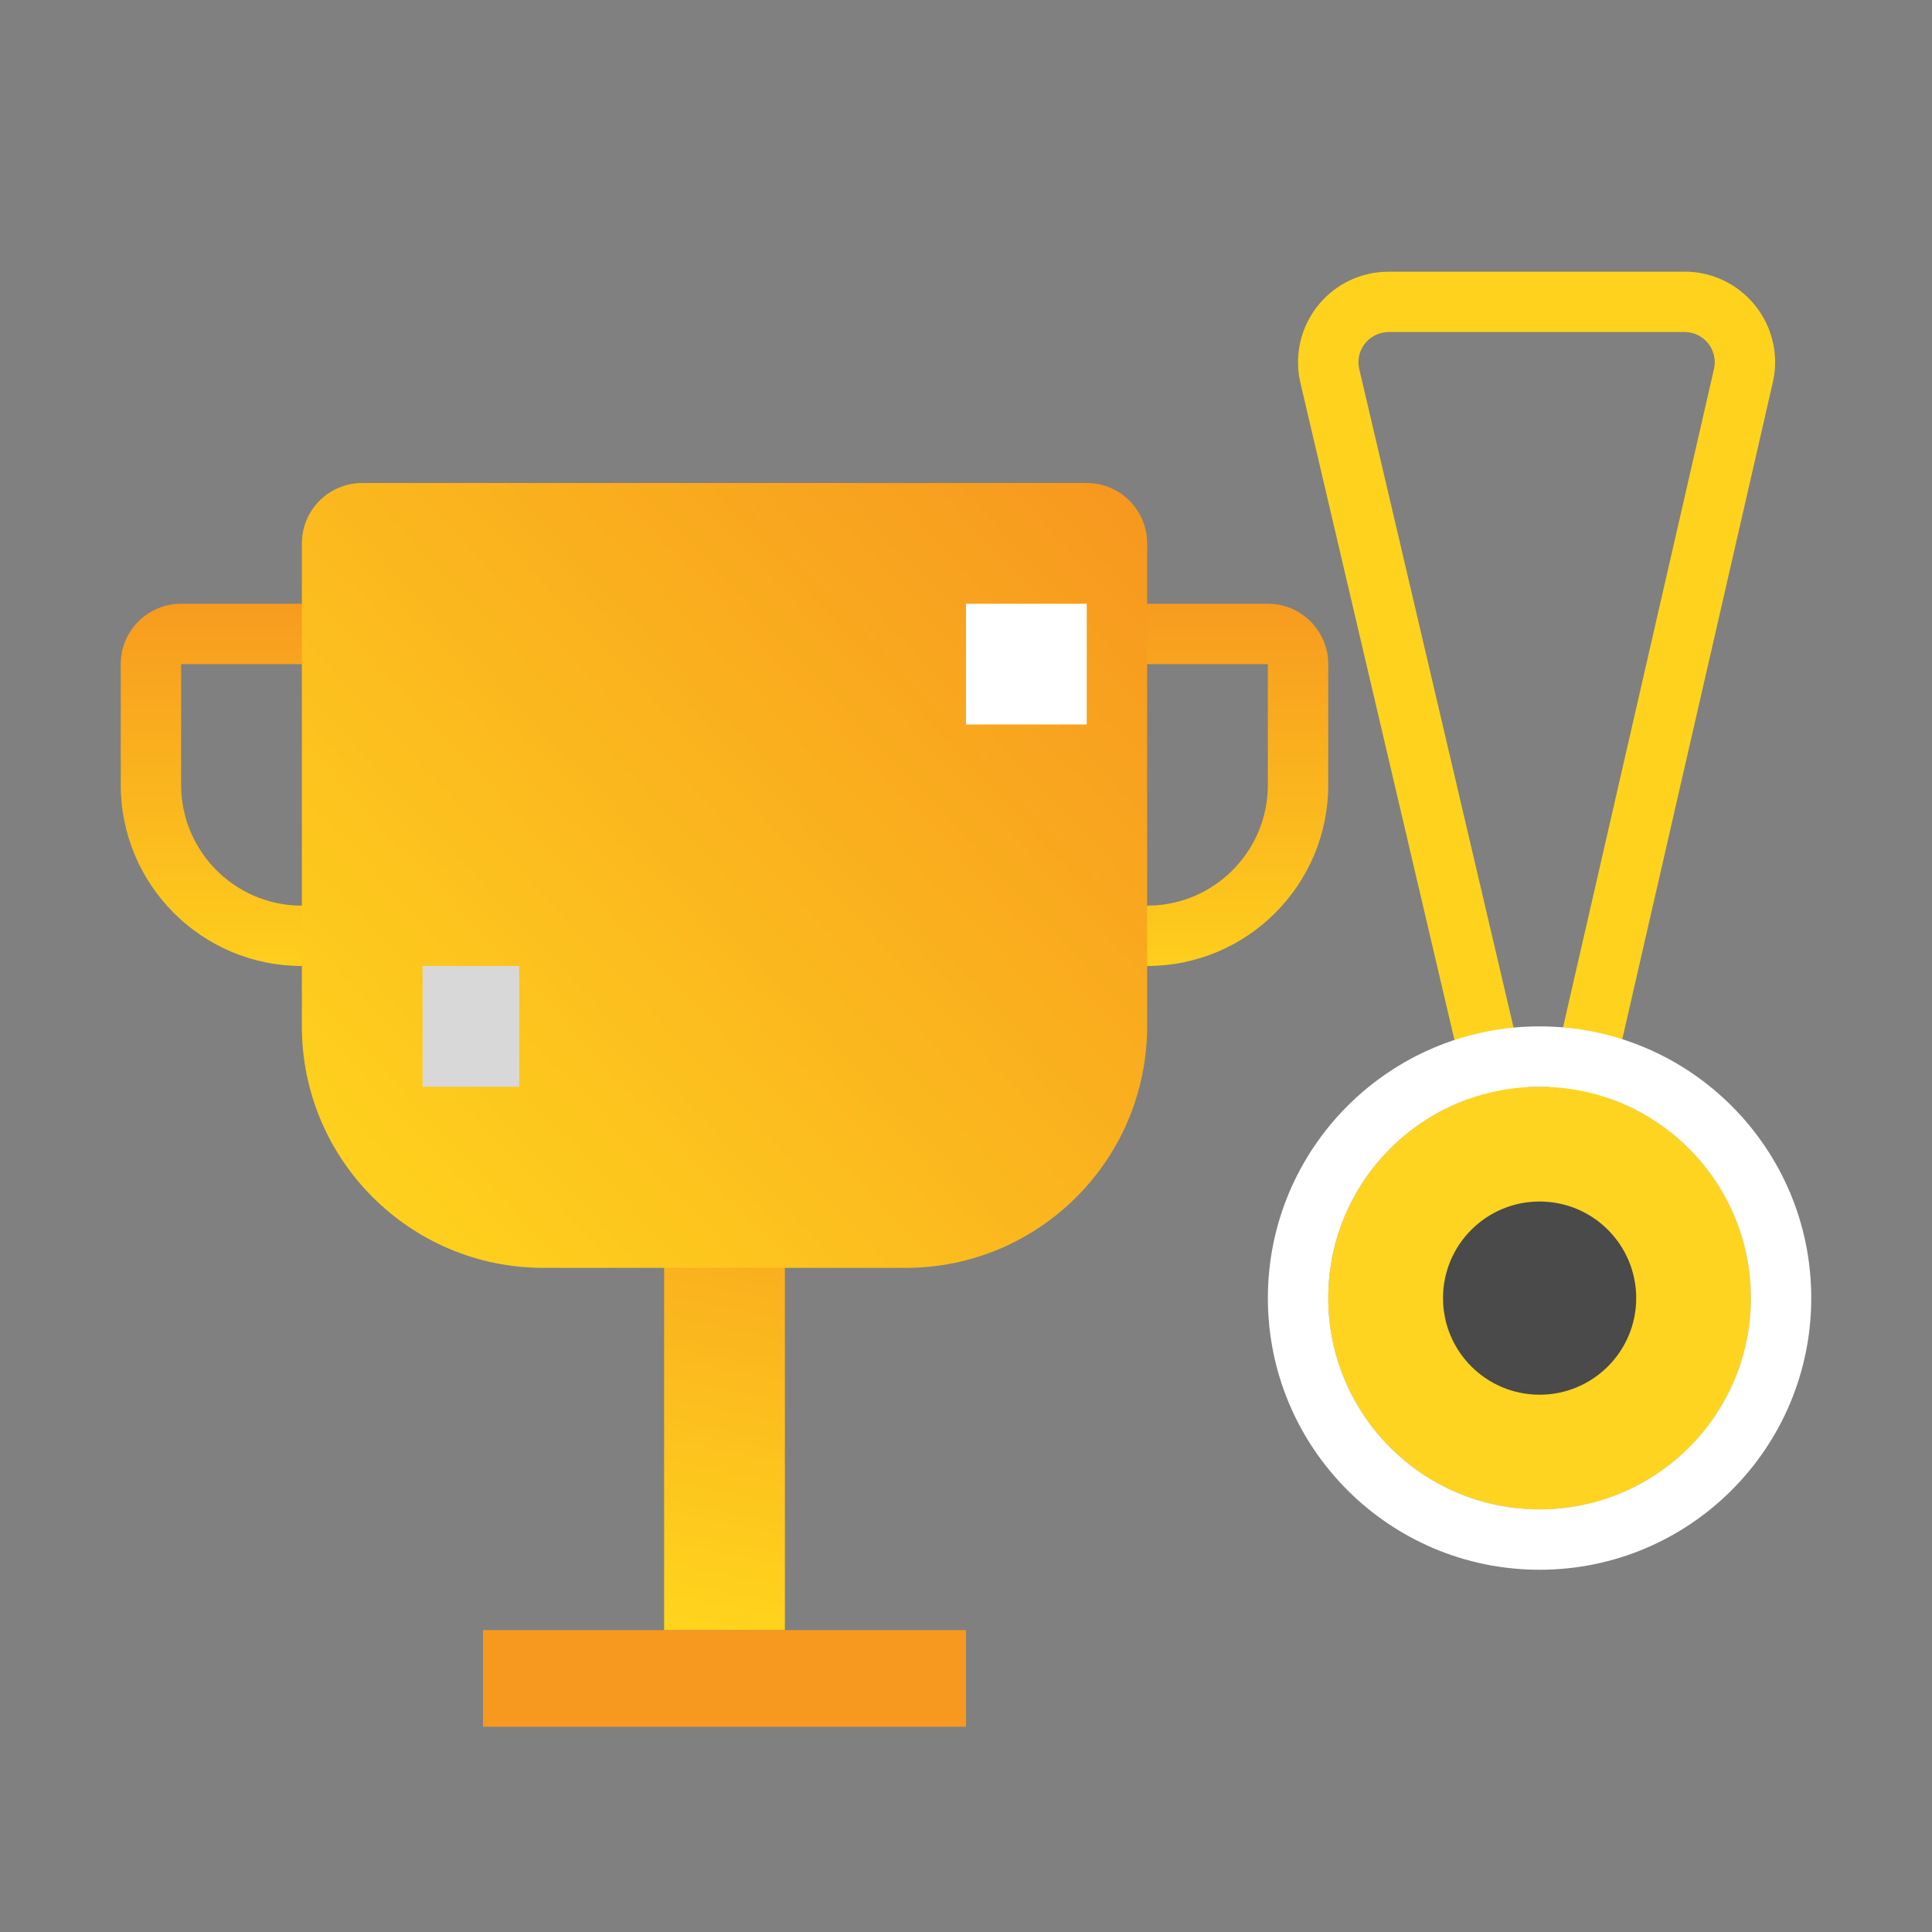 <svg xmlns="http://www.w3.org/2000/svg" width="20" height="20" viewBox="0 0 20 20">
    <rect x="0" y="0" width="20" height="20" fill="#808080" stroke="none"/>
    <defs>
        <linearGradient id="x13tuvf6ja" x1="50%" x2="50%" y1="0%" y2="100%">
            <stop offset="0%" stop-color="#F79B1F"/>
            <stop offset="100%" stop-color="#FECE1D"/>
        </linearGradient>
        <linearGradient id="5k04rn4pkb" x1="48%" x2="52%" y1="100%" y2="0%">
            <stop offset="0%" stop-color="#FFD41D"/>
            <stop offset="100%" stop-color="#F7991F"/>
        </linearGradient>
        <linearGradient id="2ojk3dmf7c" x1="0%" x2="100%" y1="93.112%" y2="6.888%">
            <stop offset="0%" stop-color="#FFD41D"/>
            <stop offset="100%" stop-color="#F7991F"/>
        </linearGradient>
    </defs>
    <g fill="none" fill-rule="evenodd">
        <g>
            <g>
                <g transform="translate(-577 -899) translate(569 889) translate(8 10)">
                    <path fill="url(#x13tuvf6ja)" fill-rule="nonzero" d="M4.375 6.25V10h-1.25C2.089 10 1.25 9.16 1.25 8.125v-1.25c0-.345.28-.625.625-.625h2.5zM3.75 9.375v-2.5H1.875v1.25c0 .659.51 1.199 1.157 1.247l.093.003h.625z"/>
                    <path fill="url(#x13tuvf6ja)" fill-rule="nonzero" d="M13.75 6.25V10H12.5c-1.036 0-1.875-.84-1.875-1.875v-1.25c0-.345.28-.625.625-.625h2.5zm-.625 3.125v-2.5H11.25v1.25c0 .659.51 1.199 1.157 1.247l.093.003h.625z" transform="matrix(-1 0 0 1 24.375 0)"/>
                    <path fill="url(#5k04rn4pkb)" d="M6.875 10.625H8.125V16.875H6.875z"/>
                    <path fill="#F7991F" d="M5 16.875H10V17.875H5z"/>
                    <path fill="url(#2ojk3dmf7c)" d="M3.75 5h7.5c.345 0 .625.28.625.625v5c0 1.38-1.12 2.5-2.5 2.5h-3.75c-1.38 0-2.5-1.12-2.5-2.5v-5c0-.345.28-.625.625-.625z"/>
                    <path fill="#FFF" d="M10 6.25H11.25V7.5H10z"/>
                    <path fill="#D8D8D8" d="M4.375 10H5.375V11.25H4.375z"/>
                    <path fill="#FFD31D" fill-rule="nonzero" d="M17.439 2.813h-3.064c-.072 0-.144.008-.214.024-.504.118-.817.623-.699 1.127l2.472 10.545 2.418-10.55c.016-.068.024-.138.024-.209 0-.518-.42-.938-.937-.938zm-3.064.624h3.064c.172 0 .312.14.312.313l-.002.035-.006.035-1.816 7.921-1.856-7.92c-.04-.168.065-.336.233-.375.023-.006.047-.009.071-.009z"/>
                    <circle cx="15.938" cy="13.438" r="2.188" fill="#FFD420"/>
                    <path fill="#FFF" fill-rule="nonzero" d="M15.938 10.625c-1.554 0-2.813 1.26-2.813 2.813 0 1.553 1.26 2.812 2.813 2.812 1.553 0 2.812-1.26 2.812-2.813 0-1.553-1.26-2.812-2.813-2.812zm0 .625c1.208 0 2.187.98 2.187 2.188 0 1.208-.98 2.187-2.188 2.187-1.208 0-2.187-.98-2.187-2.188 0-1.208.98-2.187 2.188-2.187z"/>
                    <circle cx="15.938" cy="13.438" r="1" fill="#4A4A4A"/>
                </g>
            </g>
        </g>
    </g>
</svg>

